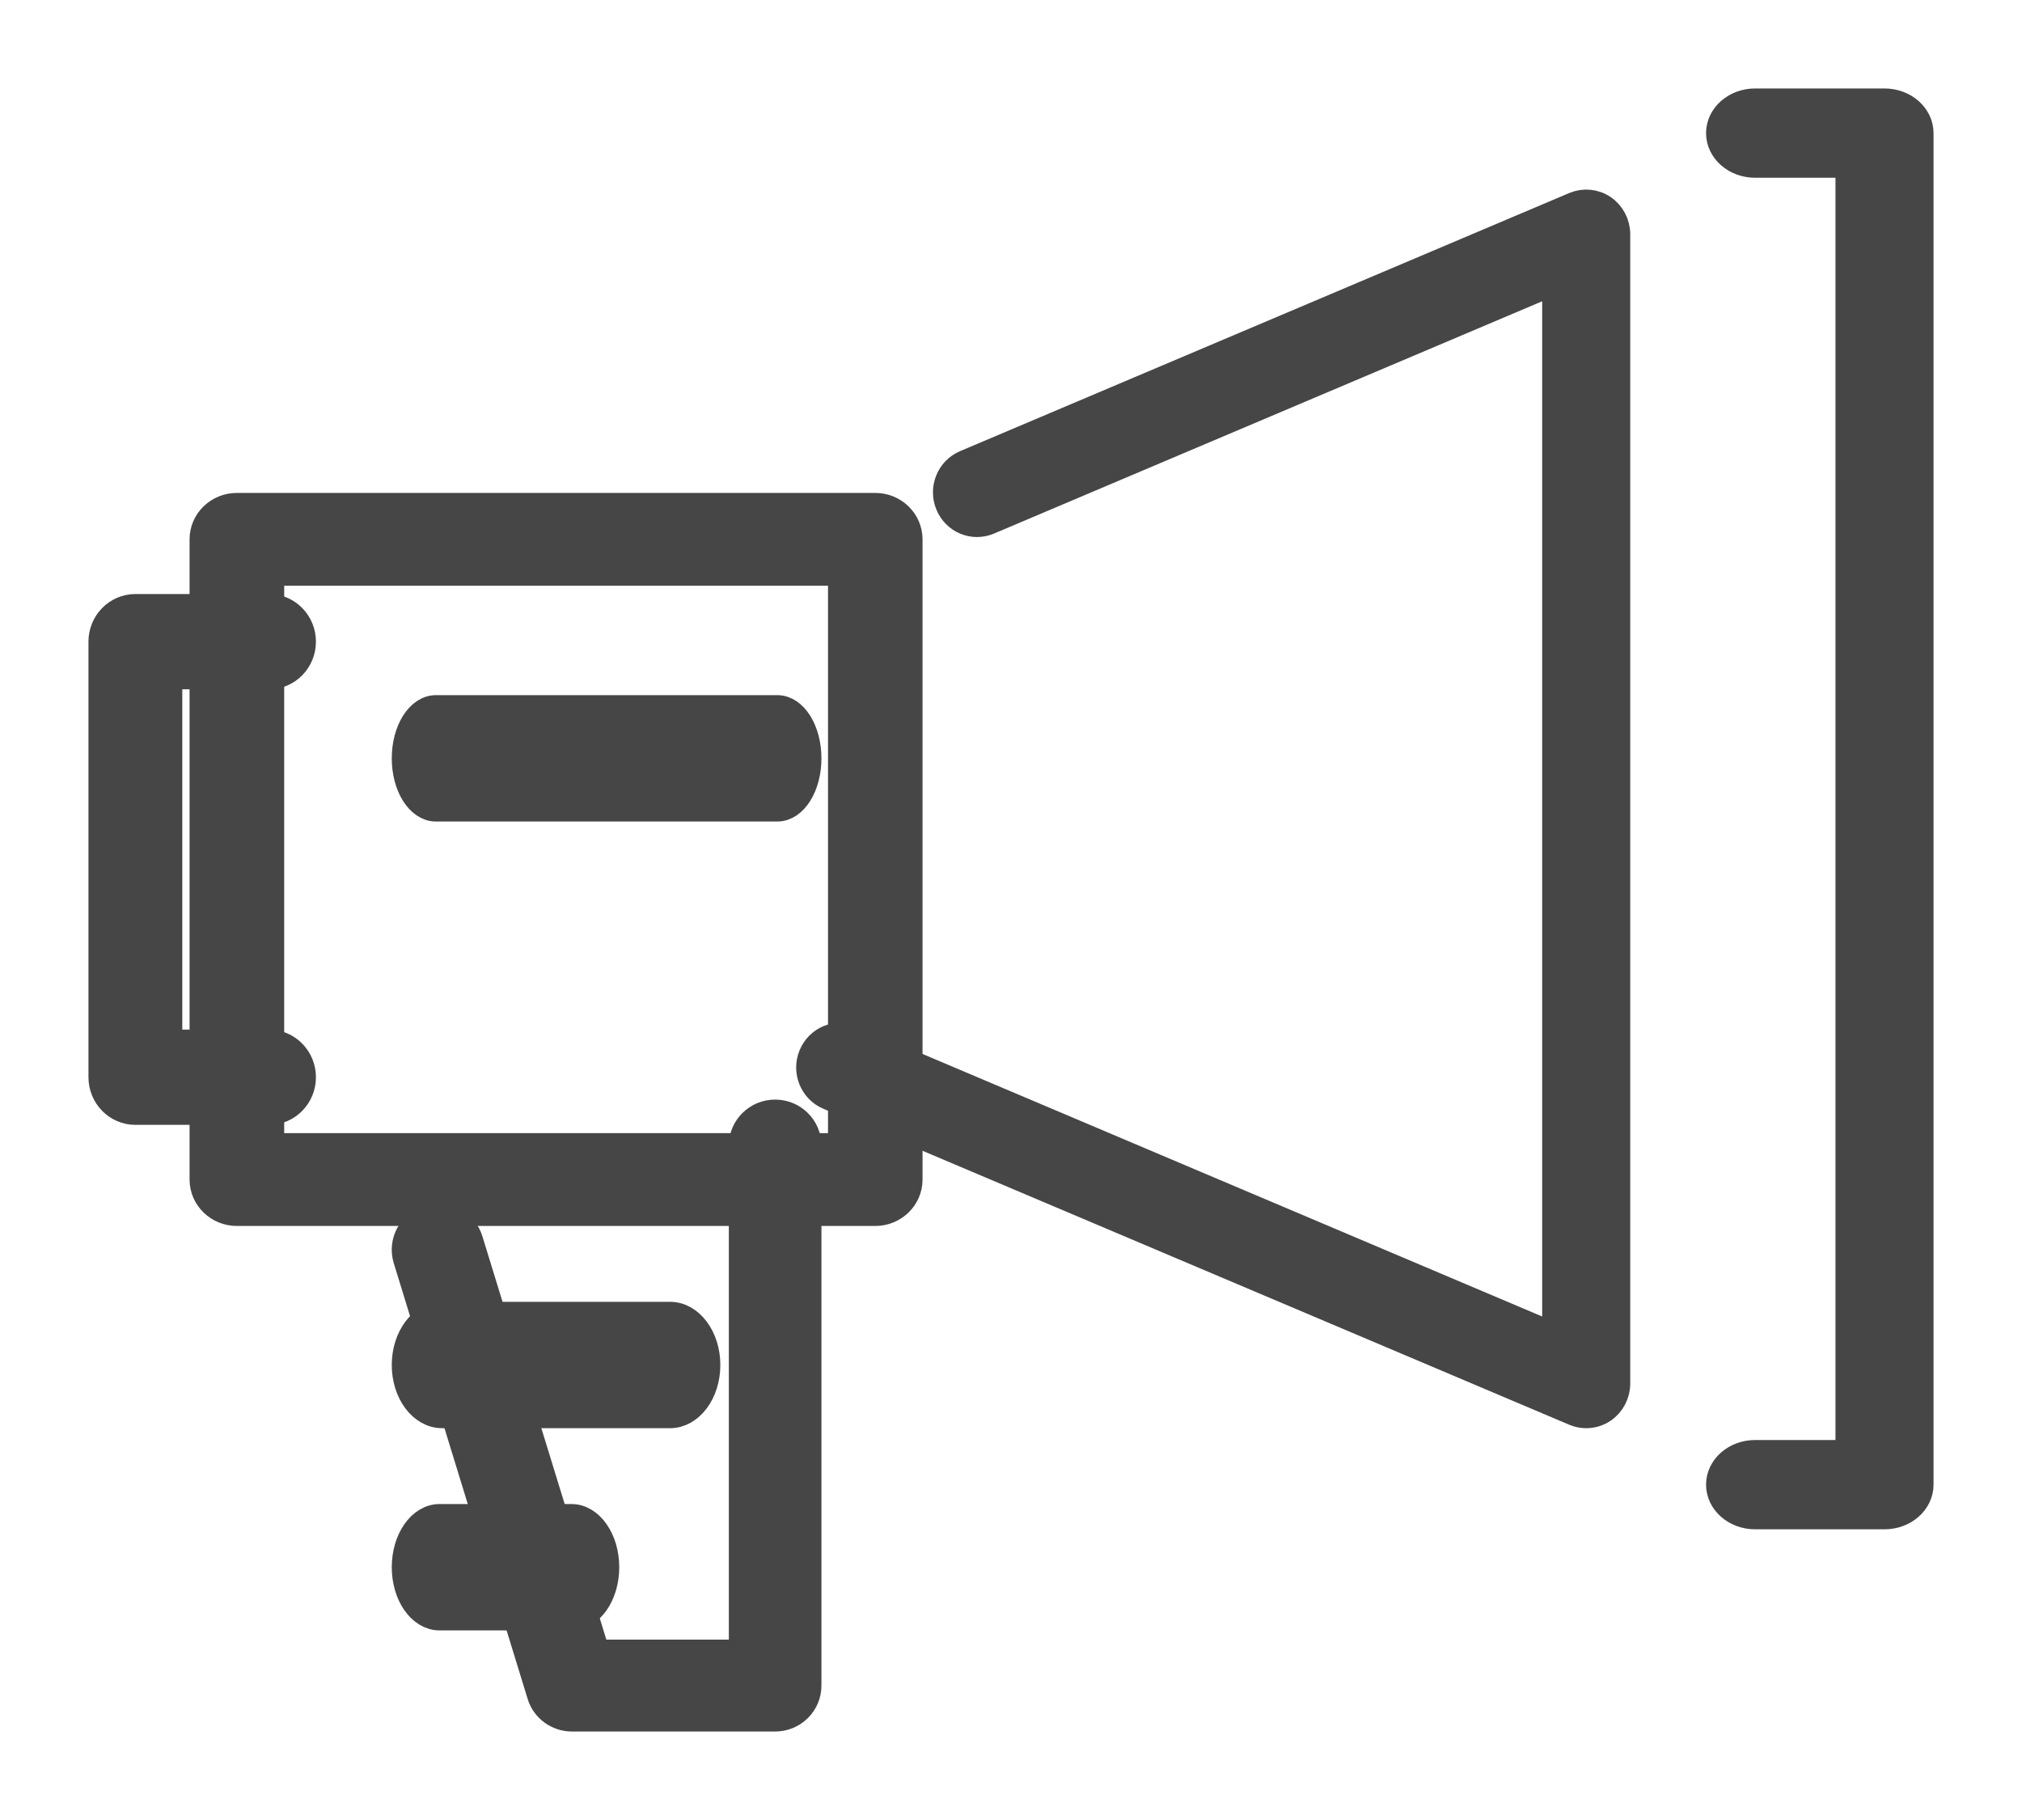 <?xml version="1.0" encoding="UTF-8"?>
<svg width="20px" height="18px" viewBox="0 0 20 18" version="1.1" xmlns="http://www.w3.org/2000/svg" xmlns:xlink="http://www.w3.org/1999/xlink">
    <!-- Generator: Sketch 49.3 (51167) - http://www.bohemiancoding.com/sketch -->
    <title>Group</title>
    <desc>Created with Sketch.</desc>
    <defs></defs>
    <g id="comps" stroke="none" stroke-width="1" fill="none" fill-rule="evenodd">
        <g id="project-profitability" transform="translate(-155, -269)" fill="#464646" stroke="#464646" stroke-width="0.25">
            <g id="note" transform="translate(120, 248)">
                <g id="icon" transform="translate(36, 22)">
                    <g id="Group">
                        <path d="M5.627,13 L3.373,13 C3.167,13 3,12.776 3,12.5 C3,12.224 3.167,12 3.373,12 L5.627,12 C5.833,12 6,12.224 6,12.5 C6,12.776 5.833,13 5.627,13" id="Fill-1"></path>
                        <path d="M4.652,15 L3.348,15 C3.156,15 3,14.776 3,14.5 C3,14.224 3.156,14 3.348,14 L4.652,14 C4.844,14 5,14.224 5,14.5 C5,14.776 4.844,15 4.652,15" id="Fill-3"></path>
                        <path d="M6.667,16 L4.658,16 C4.511,16 4.381,15.905 4.339,15.767 L3.014,11.455 C2.961,11.281 3.06,11.097 3.237,11.044 C3.413,10.992 3.599,11.09 3.652,11.264 L4.905,15.341 L6.334,15.341 L6.334,10.329 C6.334,10.148 6.483,10 6.667,10 C6.851,10 7,10.148 7,10.329 L7,15.671 C7,15.852 6.851,16 6.667,16" id="Fill-5"></path>
                        <path d="M1.661,10 L0.339,10 C0.152,10 0,9.845 0,9.654 L0,5.346 C0,5.155 0.152,5 0.339,5 L1.661,5 C1.848,5 2,5.155 2,5.346 C2,5.537 1.848,5.692 1.661,5.692 L0.678,5.692 L0.678,9.308 L1.661,9.308 C1.848,9.308 2,9.463 2,9.654 C2,9.845 1.848,10 1.661,10" id="Fill-7"></path>
                        <path d="M17.64,14 L16.36,14 C16.161,14 16,13.858 16,13.683 C16,13.509 16.161,13.367 16.36,13.367 L17.28,13.367 L17.28,0.633 L16.36,0.633 C16.161,0.633 16,0.491 16,0.317 C16,0.142 16.161,0 16.36,0 L17.64,0 C17.839,0 18,0.142 18,0.317 L18,13.683 C18,13.858 17.839,14 17.64,14" id="Fill-9"></path>
                        <path d="M14.69,13 C14.649,13 14.609,12.992 14.571,12.976 L7.191,9.85 C7.033,9.783 6.958,9.597 7.024,9.436 C7.09,9.274 7.271,9.197 7.43,9.265 L14.379,12.209 L14.379,1.791 L8.783,4.162 C8.624,4.229 8.443,4.153 8.377,3.991 C8.311,3.829 8.386,3.644 8.545,3.577 L14.571,1.024 C14.666,0.984 14.776,0.994 14.862,1.053 C14.948,1.112 15,1.211 15,1.317 L15,12.683 C15,12.789 14.948,12.888 14.862,12.947 C14.81,12.982 14.75,13 14.69,13" id="Fill-12"></path>
                        <path d="M1.686,10.332 L7.315,10.332 L7.315,4.668 L1.686,4.668 L1.686,10.332 Z M7.657,11 L1.343,11 C1.153,11 1,10.85 1,10.666 L1,4.334 C1,4.15 1.153,4 1.343,4 L7.657,4 C7.847,4 8,4.15 8,4.334 L8,10.666 C8,10.85 7.847,11 7.657,11 Z" id="Fill-14"></path>
                        <path d="M6.688,7 L3.312,7 C3.14,7 3,6.776 3,6.5 C3,6.224 3.14,6 3.312,6 L6.688,6 C6.861,6 7,6.224 7,6.5 C7,6.776 6.861,7 6.688,7" id="Fill-16"></path>
                    </g>
                </g>
            </g>
        </g>
    </g>
</svg>